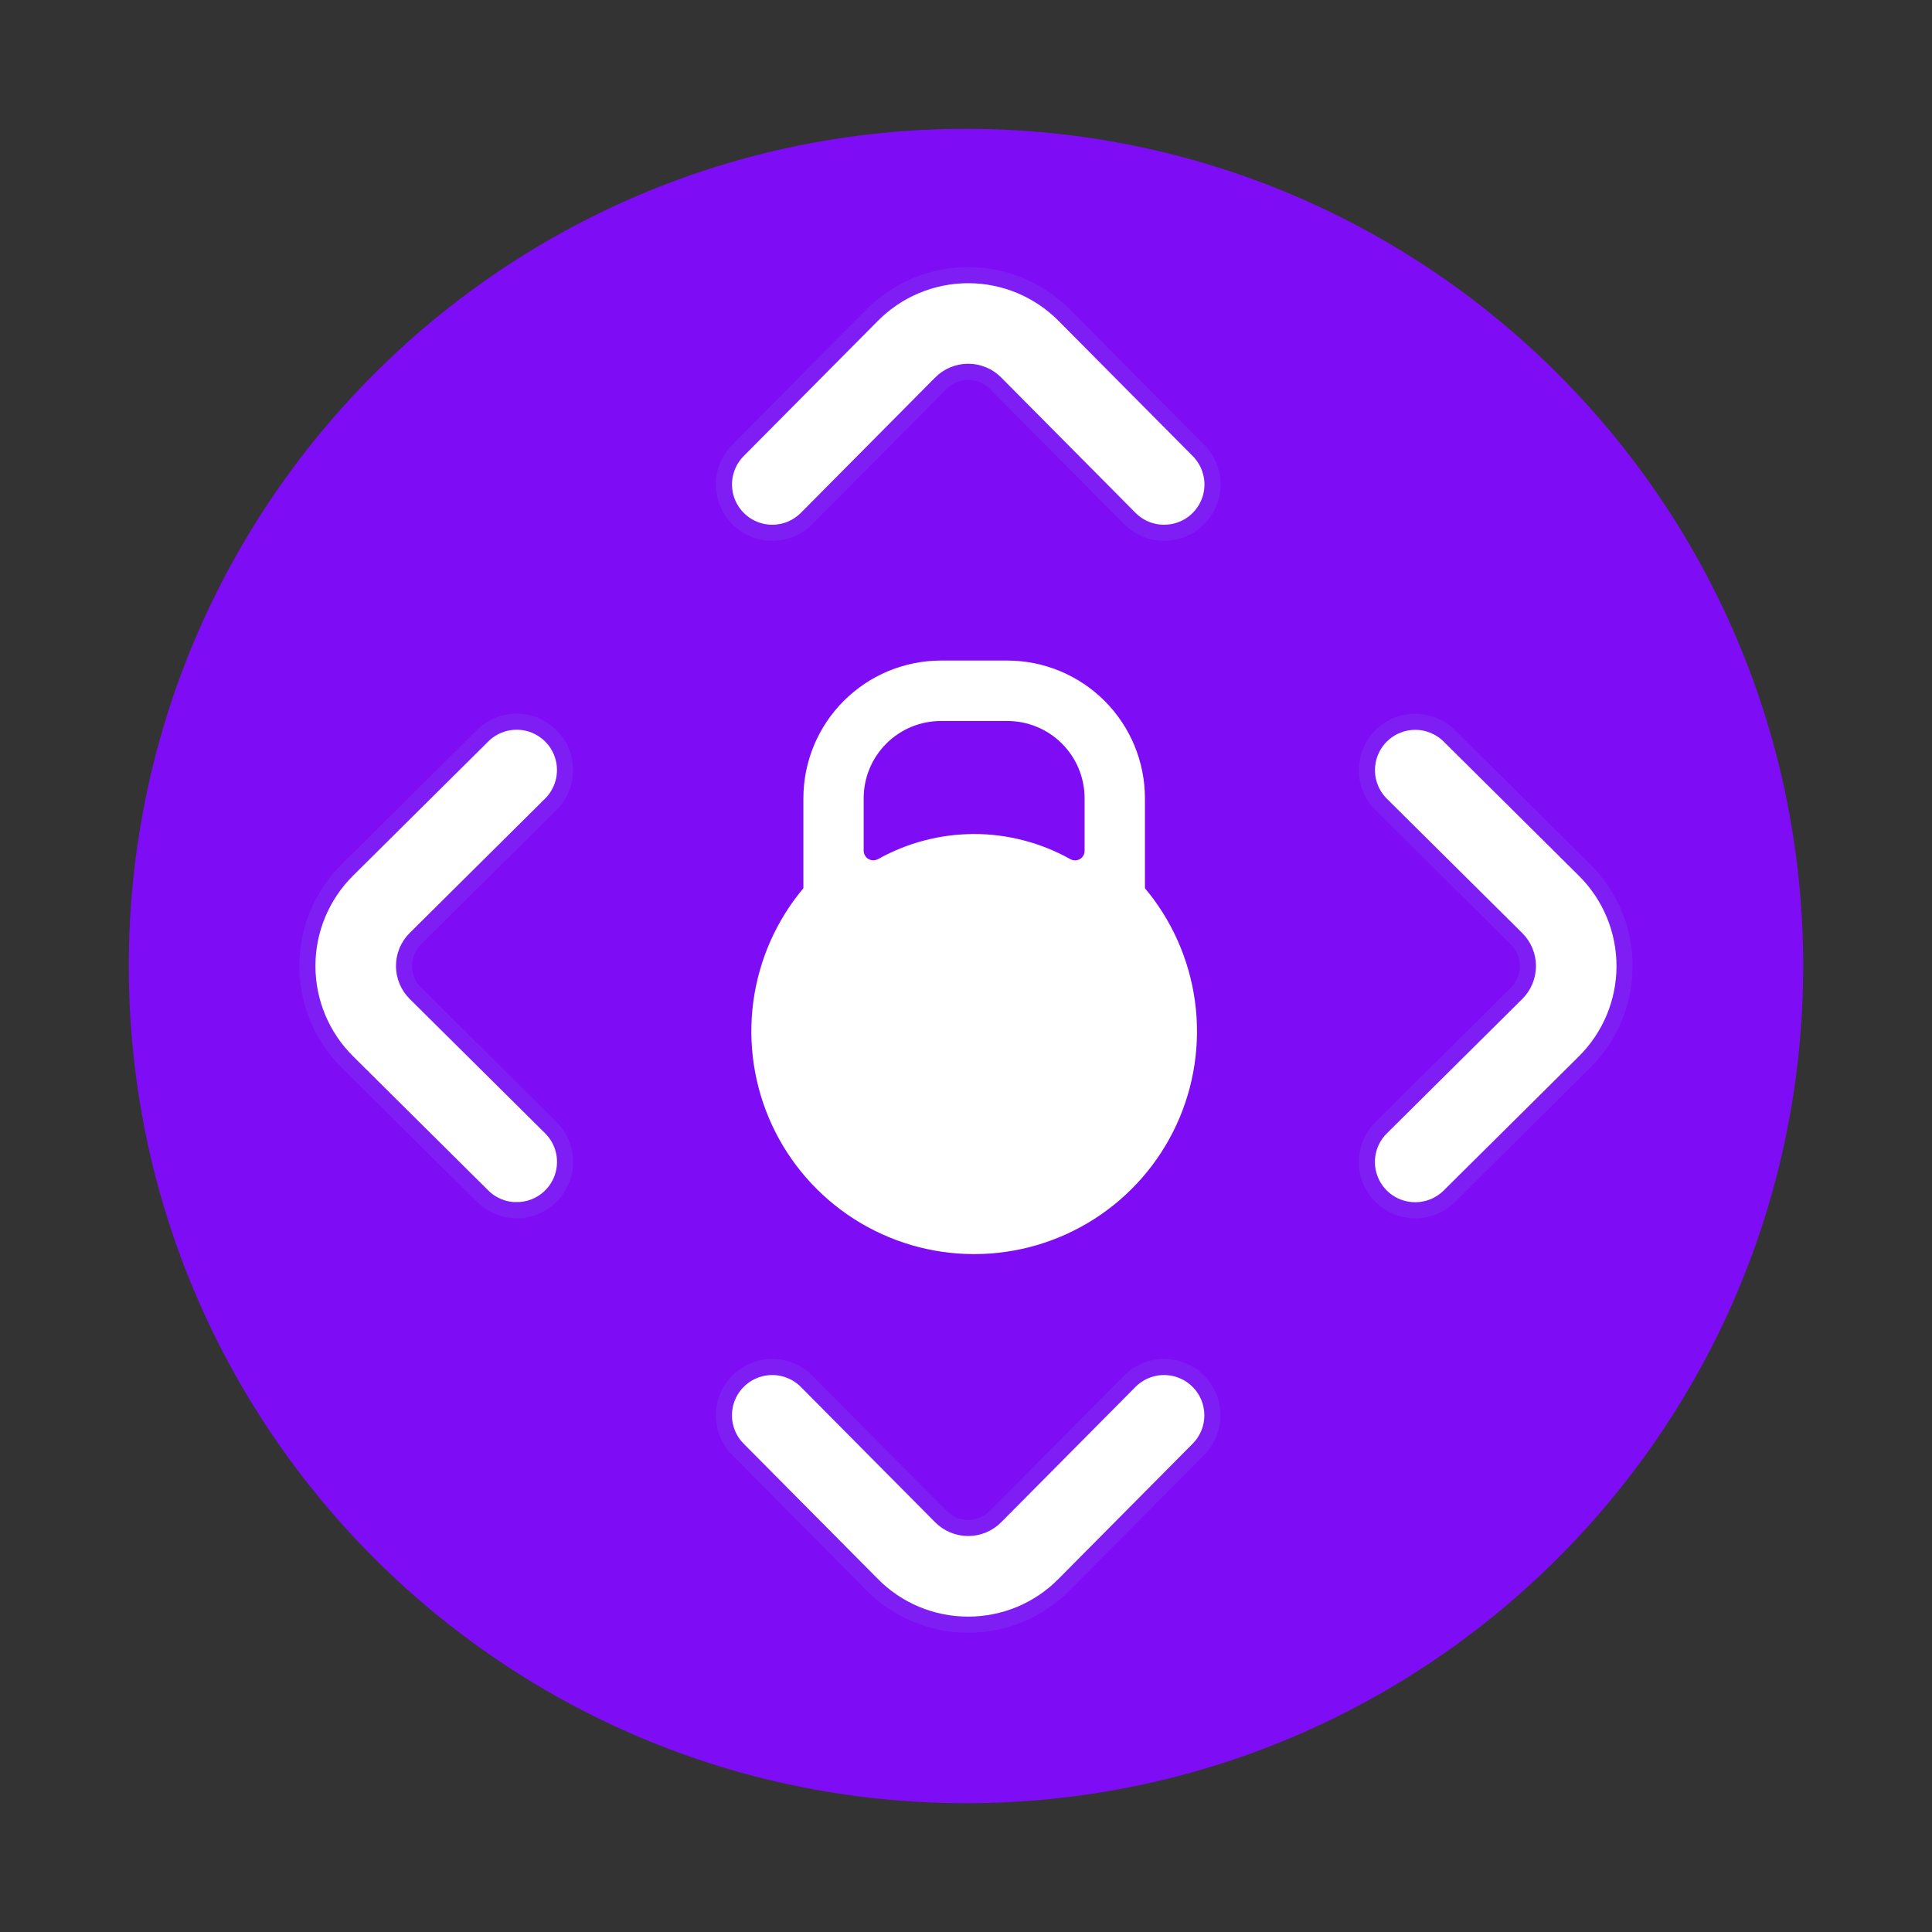 <svg width="60" height="60" viewBox="0 0 60 60" fill="none" xmlns="http://www.w3.org/2000/svg">
<rect x="0" y="0" width="60" height="60" fill="#333333" stroke="none"/>
<path d="M30 56C44.359 56 56 44.359 56 30C56 15.641 44.359 4 30 4C15.641 4 4 15.641 4 30C4 44.359 15.641 56 30 56Z" fill="#7E0CF5"/>
<path d="M30.25 38.847C28.95 38.847 27.676 38.474 26.58 37.774C25.485 37.074 24.611 36.075 24.065 34.895C23.518 33.715 23.321 32.403 23.495 31.114C23.67 29.825 24.209 28.613 25.05 27.621V24.791C25.051 23.684 25.49 22.622 26.273 21.839C27.055 21.056 28.116 20.615 29.223 20.614H31.285C32.391 20.615 33.452 21.056 34.235 21.839C35.017 22.622 35.457 23.684 35.457 24.791V27.621C36.298 28.613 36.837 29.825 37.012 31.114C37.187 32.403 36.989 33.715 36.443 34.895C35.896 36.075 35.023 37.074 33.927 37.774C32.831 38.474 31.558 38.847 30.257 38.847H30.25ZM30.25 26C31.28 26.002 32.291 26.266 33.19 26.768C33.251 26.802 33.32 26.82 33.39 26.82C33.46 26.819 33.529 26.8 33.59 26.765C33.649 26.729 33.699 26.678 33.733 26.618C33.767 26.557 33.784 26.49 33.783 26.421V24.791C33.783 24.128 33.52 23.492 33.051 23.023C32.582 22.554 31.947 22.291 31.284 22.291H29.222C28.559 22.291 27.923 22.554 27.454 23.023C26.985 23.492 26.722 24.128 26.722 24.791V26.421C26.722 26.49 26.742 26.558 26.777 26.619C26.812 26.679 26.862 26.73 26.922 26.765C26.983 26.799 27.052 26.817 27.122 26.817C27.19 26.816 27.257 26.8 27.317 26.768C28.213 26.267 29.223 26.002 30.25 26.002V26Z" fill="white" stroke="white" stroke-width="0.2"/>
<path d="M36.152 16.546C35.954 16.546 35.758 16.507 35.575 16.431C35.392 16.355 35.225 16.243 35.086 16.102L30.918 11.902C30.807 11.789 30.675 11.7 30.529 11.639C30.383 11.578 30.226 11.546 30.068 11.546C29.91 11.546 29.753 11.578 29.607 11.639C29.461 11.7 29.329 11.789 29.218 11.902L25.05 16.102C24.911 16.242 24.746 16.353 24.564 16.43C24.383 16.506 24.188 16.545 23.99 16.546C23.793 16.547 23.598 16.509 23.415 16.434C23.233 16.36 23.067 16.25 22.927 16.111C22.787 15.972 22.676 15.807 22.599 15.625C22.523 15.444 22.484 15.248 22.483 15.051C22.482 14.854 22.52 14.659 22.595 14.476C22.669 14.294 22.779 14.128 22.918 13.988L27.086 9.788C27.477 9.394 27.941 9.082 28.453 8.868C28.965 8.655 29.514 8.545 30.069 8.545C30.623 8.545 31.172 8.655 31.684 8.868C32.196 9.082 32.66 9.394 33.051 9.788L37.219 13.988C37.428 14.198 37.57 14.466 37.627 14.757C37.685 15.048 37.654 15.349 37.54 15.623C37.426 15.897 37.233 16.131 36.987 16.295C36.74 16.459 36.45 16.547 36.153 16.546H36.152Z" fill="white" stroke="#7E1EF5" stroke-width="0.5"/>
<path d="M30.067 50.455C29.512 50.456 28.963 50.347 28.451 50.133C27.939 49.92 27.474 49.606 27.085 49.211L22.917 45.011C22.778 44.871 22.668 44.705 22.594 44.523C22.519 44.34 22.481 44.145 22.482 43.948C22.483 43.55 22.643 43.168 22.926 42.888C23.209 42.608 23.591 42.451 23.989 42.453C24.387 42.455 24.769 42.614 25.049 42.897L29.217 47.097C29.328 47.21 29.46 47.299 29.606 47.36C29.752 47.421 29.909 47.453 30.067 47.453C30.225 47.453 30.382 47.421 30.528 47.36C30.674 47.299 30.806 47.21 30.917 47.097L35.085 42.897C35.365 42.614 35.746 42.455 36.145 42.453C36.543 42.451 36.925 42.608 37.208 42.888C37.491 43.168 37.651 43.55 37.652 43.948C37.654 44.346 37.497 44.728 37.217 45.011L33.049 49.211C32.66 49.606 32.195 49.92 31.683 50.133C31.171 50.347 30.622 50.456 30.067 50.455Z" fill="white" stroke="#7E1EF5" stroke-width="0.5"/>
<path d="M16.046 37.585C15.65 37.585 15.27 37.428 14.989 37.149L10.789 32.981C10.395 32.59 10.083 32.126 9.869 31.614C9.656 31.102 9.546 30.553 9.546 29.998C9.546 29.444 9.656 28.895 9.869 28.383C10.083 27.871 10.395 27.407 10.789 27.016L14.989 22.848C15.129 22.709 15.295 22.599 15.477 22.525C15.66 22.45 15.855 22.412 16.052 22.413C16.25 22.414 16.445 22.453 16.626 22.529C16.808 22.606 16.973 22.717 17.112 22.857C17.251 22.997 17.361 23.163 17.435 23.345C17.51 23.528 17.548 23.723 17.547 23.92C17.546 24.117 17.507 24.312 17.43 24.494C17.354 24.676 17.243 24.841 17.103 24.98L12.903 29.148C12.79 29.259 12.701 29.391 12.64 29.537C12.579 29.683 12.547 29.84 12.547 29.998C12.547 30.156 12.579 30.313 12.64 30.459C12.701 30.605 12.79 30.737 12.903 30.848L17.103 35.016C17.315 35.225 17.459 35.493 17.519 35.784C17.578 36.076 17.549 36.379 17.436 36.654C17.322 36.929 17.13 37.165 16.882 37.33C16.635 37.495 16.344 37.584 16.046 37.583V37.585Z" fill="white" stroke="#7E1EF5" stroke-width="0.5"/>
<path d="M43.952 37.586C43.654 37.587 43.363 37.498 43.116 37.333C42.868 37.168 42.676 36.932 42.562 36.657C42.449 36.382 42.42 36.079 42.479 35.787C42.538 35.496 42.683 35.228 42.895 35.019L47.095 30.851C47.208 30.74 47.297 30.608 47.358 30.462C47.419 30.316 47.451 30.159 47.451 30.001C47.451 29.843 47.419 29.686 47.358 29.54C47.297 29.394 47.208 29.262 47.095 29.151L42.895 24.983C42.612 24.703 42.453 24.322 42.451 23.923C42.449 23.525 42.606 23.143 42.886 22.86C43.166 22.577 43.547 22.418 43.946 22.416C44.344 22.414 44.726 22.571 45.009 22.851L49.209 27.019C49.603 27.409 49.915 27.874 50.129 28.386C50.342 28.898 50.452 29.447 50.452 30.002C50.452 30.556 50.342 31.105 50.129 31.617C49.915 32.129 49.603 32.593 49.209 32.984L45.009 37.152C44.728 37.43 44.348 37.586 43.952 37.586Z" fill="white" stroke="#7E1EF5" stroke-width="0.5"/>
</svg>
